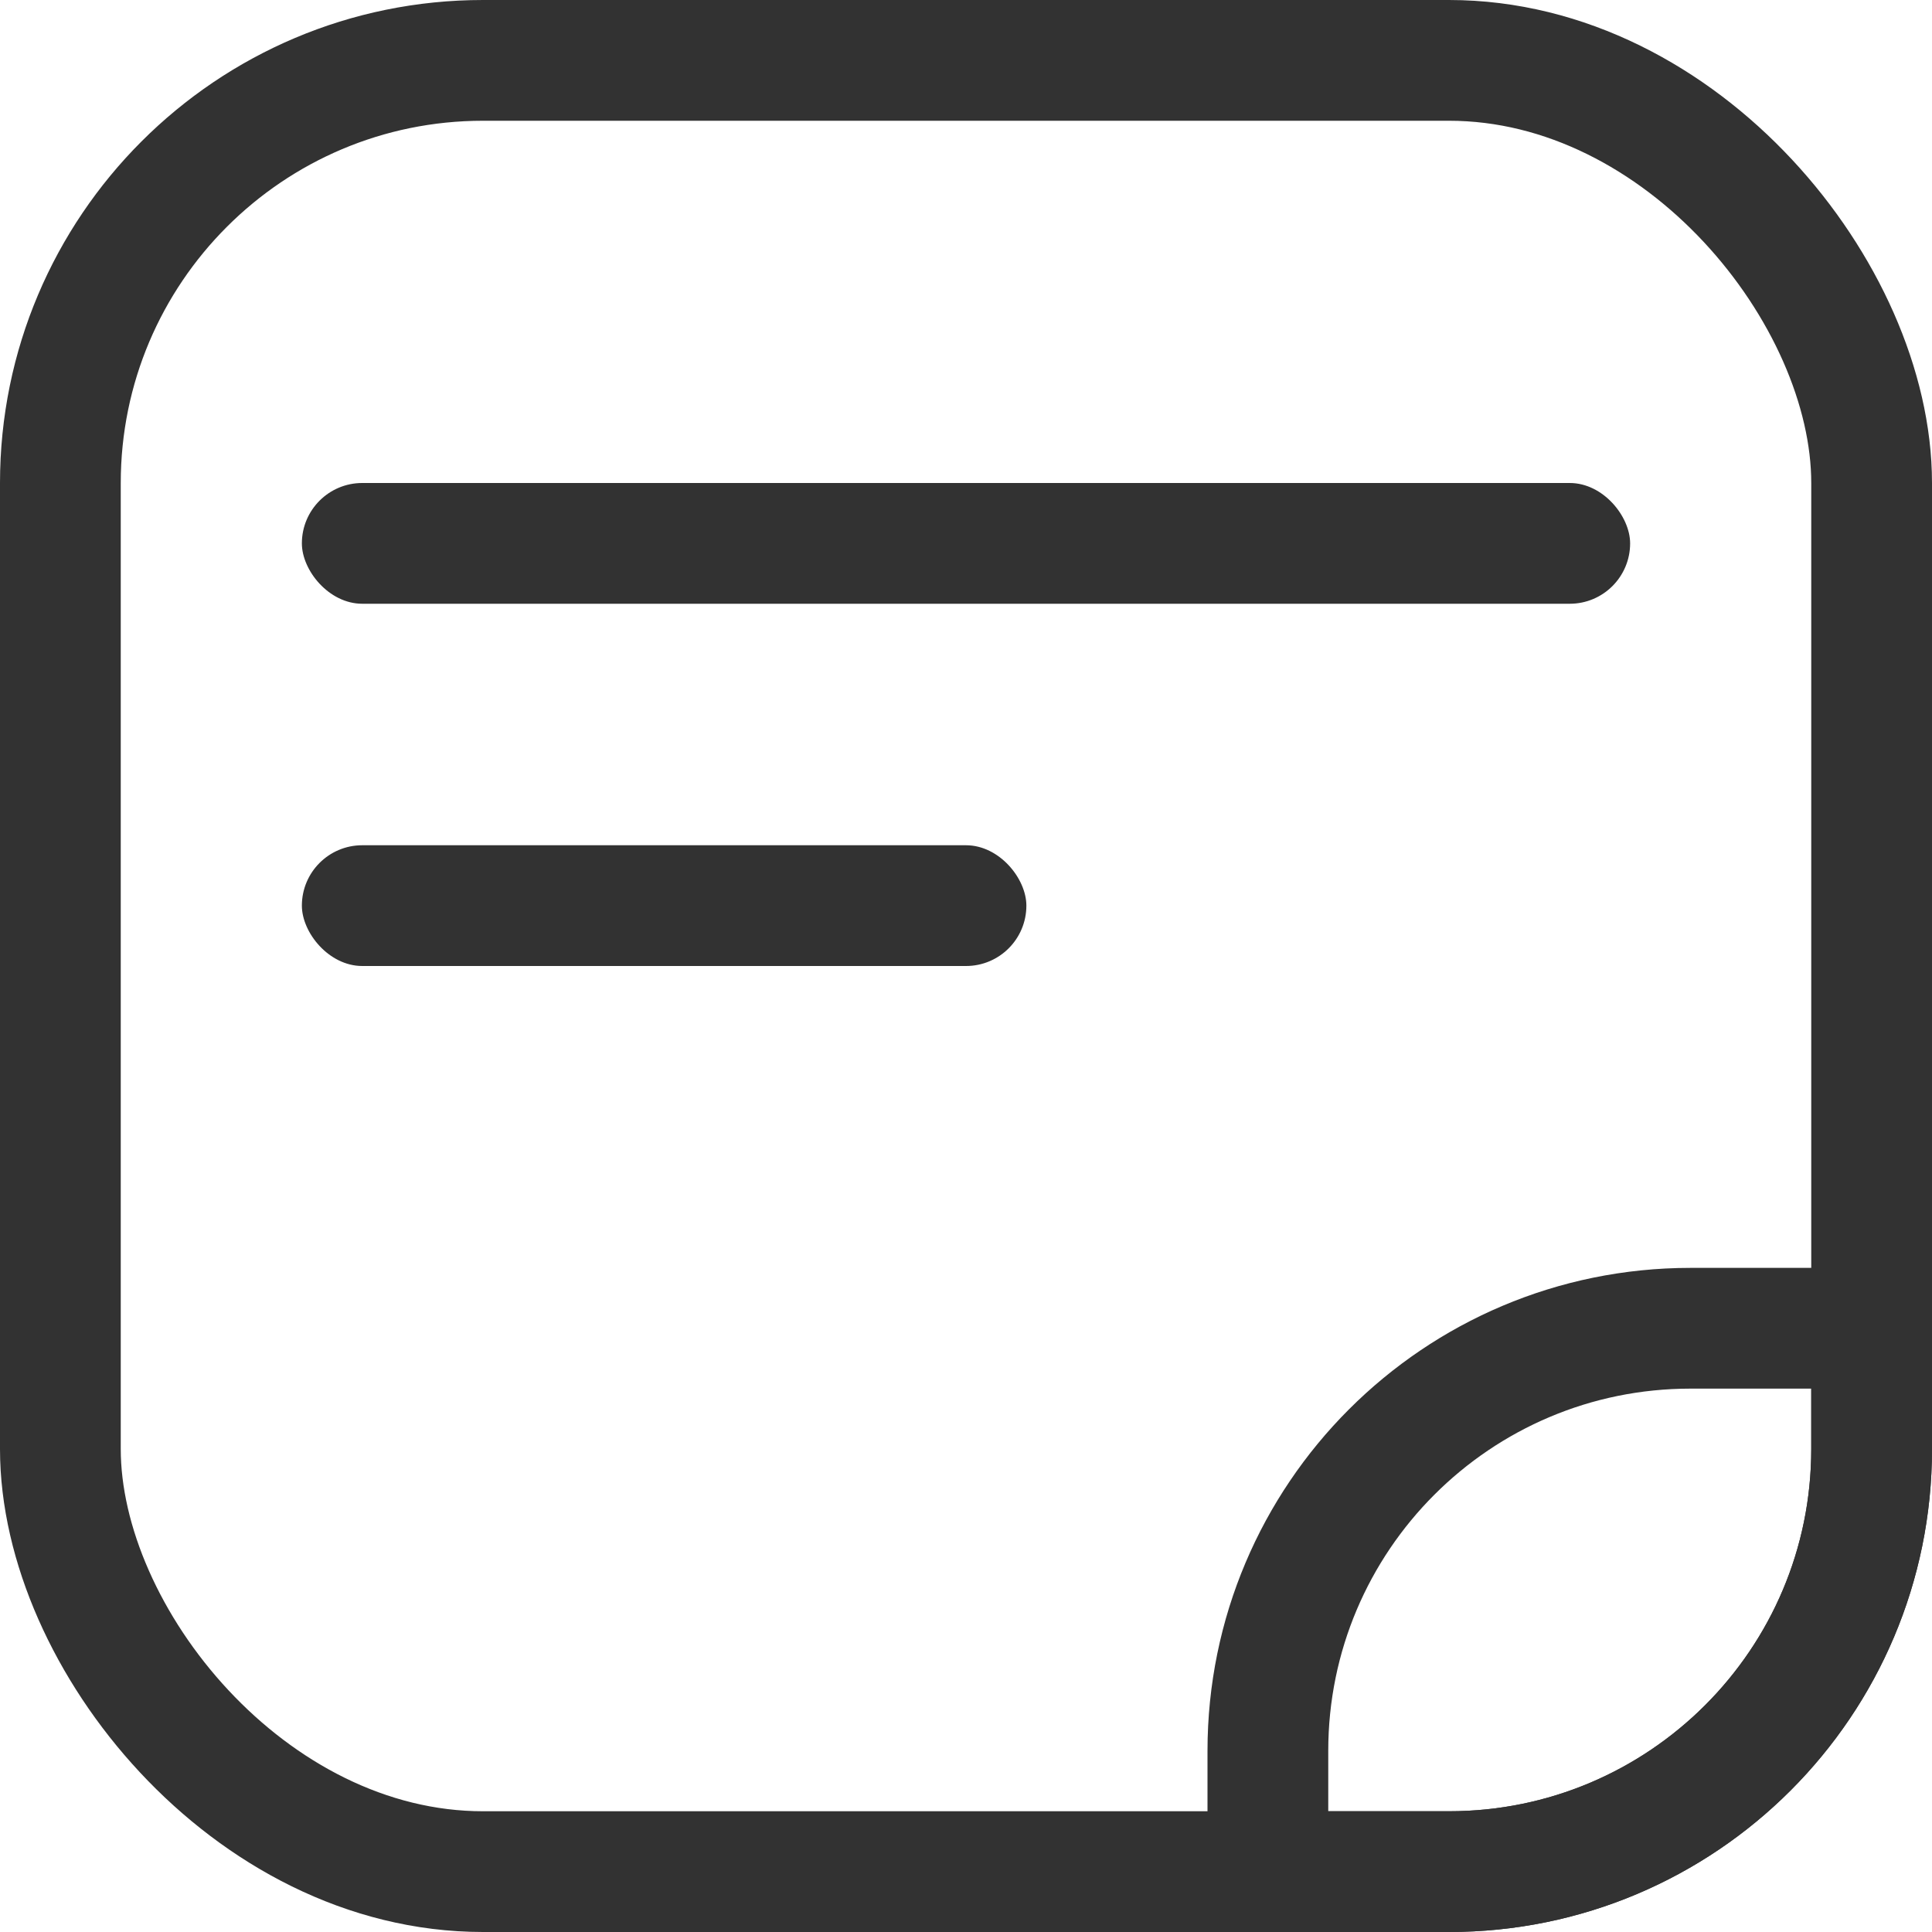 <svg width="16" height="16" viewBox="0 0 16 16" fill="none" xmlns="http://www.w3.org/2000/svg">
<rect x="0.5" y="0.5" width="15" height="15" rx="3.5" stroke="#323232"/>
<rect x="2.5" y="4" width="11" height="1" rx="0.5" fill="#323232"/>
<rect x="2.5" y="7" width="6" height="1" rx="0.5" fill="#323232"/>
<path d="M14 11H15.5V12C15.5 13.933 13.933 15.5 12 15.5H10.5V14.5C10.5 12.567 12.067 11 14 11Z" stroke="#323232"/>
</svg>
